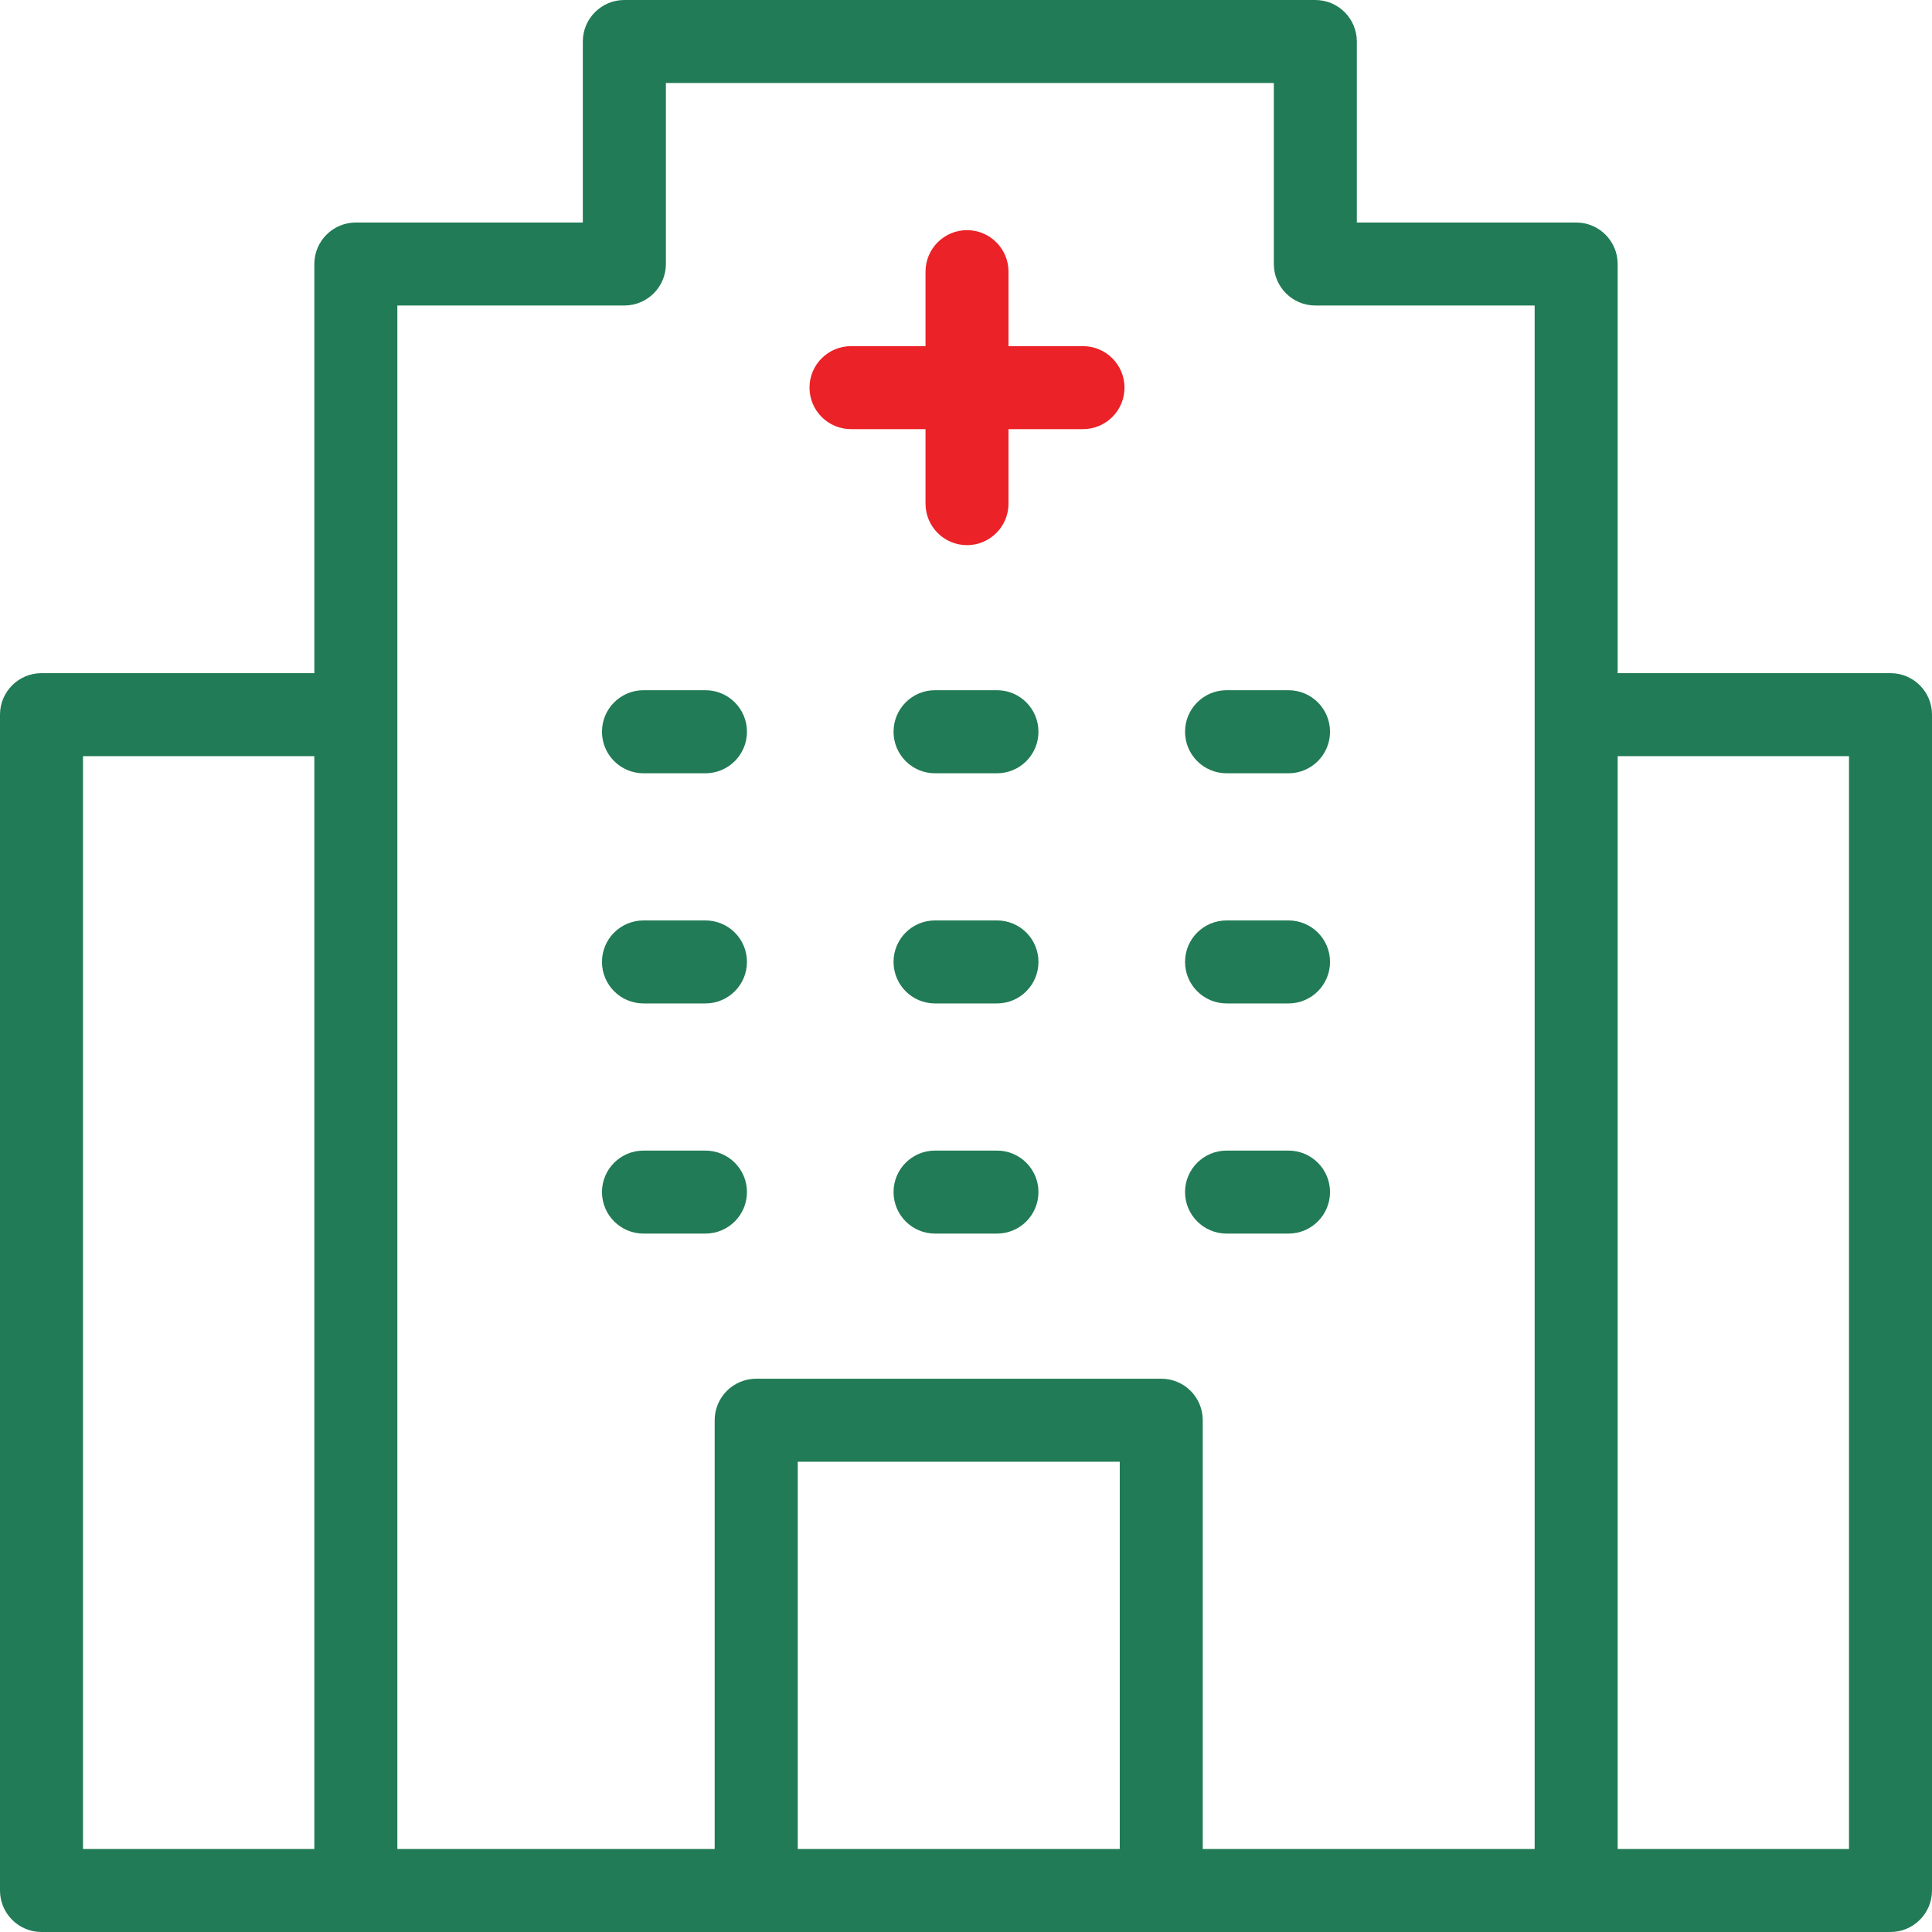 <svg width="24" height="24" viewBox="0 0 24 24" fill="none" xmlns="http://www.w3.org/2000/svg">
    <path d="M13.453 4.3H12.528V3.375C12.528 3.09 12.297 2.859 12.012 2.859C11.728 2.859 11.497 3.09 11.497 3.375V4.3H10.572C10.287 4.3 10.056 4.531 10.056 4.815C10.056 5.1 10.287 5.331 10.572 5.331H11.497V6.256C11.497 6.541 11.728 6.772 12.012 6.772C12.297 6.772 12.528 6.541 12.528 6.256V5.331H13.453C13.738 5.331 13.969 5.1 13.969 4.815C13.969 4.531 13.738 4.3 13.453 4.3Z" fill="#EB2227"/>
    <path d="M23.484 8.362H20.095V3.279C20.095 2.995 19.864 2.764 19.579 2.764H16.855V0.516C16.855 0.231 16.624 0 16.339 0H7.756C7.471 0 7.24 0.231 7.24 0.516V2.764H4.421C4.136 2.764 3.905 2.995 3.905 3.279V8.362H0.516C0.231 8.362 0 8.593 0 8.877V23.484C0 23.769 0.231 24 0.516 24H23.484C23.769 24 24 23.769 24 23.484V8.877C24 8.593 23.769 8.362 23.484 8.362ZM3.905 22.969H1.031V9.393H3.905V22.969ZM13.91 22.969H9.91V18.158H13.91V22.969ZM19.064 22.969H14.941V17.642C14.941 17.358 14.711 17.127 14.426 17.127H9.394C9.109 17.127 8.878 17.358 8.878 17.642V22.969H4.936V3.795H7.756C8.041 3.795 8.272 3.564 8.272 3.279V1.031H15.824V3.279C15.824 3.564 16.055 3.795 16.339 3.795H19.064V22.969ZM22.969 22.969H20.095V9.393H22.969V22.969Z" fill="#217B56"/>
    <path d="M16.006 15.324H15.237C14.952 15.324 14.721 15.093 14.721 14.808C14.721 14.524 14.952 14.293 15.237 14.293H16.006C16.291 14.293 16.522 14.524 16.522 14.808C16.522 15.093 16.291 15.324 16.006 15.324Z" fill="#217B56"/>
    <path d="M12.385 15.324H11.615C11.33 15.324 11.1 15.093 11.1 14.808C11.1 14.524 11.33 14.293 11.615 14.293H12.385C12.67 14.293 12.9 14.524 12.9 14.808C12.9 15.093 12.67 15.324 12.385 15.324Z" fill="#217B56"/>
    <path d="M8.763 15.324H7.994C7.709 15.324 7.478 15.093 7.478 14.808C7.478 14.524 7.709 14.293 7.994 14.293H8.763C9.048 14.293 9.279 14.524 9.279 14.808C9.279 15.093 9.048 15.324 8.763 15.324Z" fill="#217B56"/>
    <path d="M16.006 9.606H15.237C14.952 9.606 14.721 9.375 14.721 9.09C14.721 8.805 14.952 8.574 15.237 8.574H16.006C16.291 8.574 16.522 8.805 16.522 9.09C16.522 9.375 16.291 9.606 16.006 9.606Z" fill="#217B56"/>
    <path d="M12.385 9.606H11.615C11.33 9.606 11.1 9.375 11.1 9.09C11.1 8.805 11.33 8.574 11.615 8.574H12.385C12.67 8.574 12.9 8.805 12.9 9.09C12.9 9.375 12.67 9.606 12.385 9.606Z" fill="#217B56"/>
    <path d="M8.763 9.606H7.994C7.709 9.606 7.478 9.375 7.478 9.09C7.478 8.805 7.709 8.574 7.994 8.574H8.763C9.048 8.574 9.279 8.805 9.279 9.09C9.279 9.375 9.048 9.606 8.763 9.606Z" fill="#217B56"/>
    <path d="M16.006 12.465H15.237C14.952 12.465 14.721 12.234 14.721 11.949C14.721 11.664 14.952 11.434 15.237 11.434H16.006C16.291 11.434 16.522 11.664 16.522 11.949C16.522 12.234 16.291 12.465 16.006 12.465Z" fill="#217B56"/>
    <path d="M12.385 12.465H11.615C11.33 12.465 11.1 12.234 11.1 11.949C11.1 11.664 11.33 11.434 11.615 11.434H12.385C12.67 11.434 12.9 11.664 12.9 11.949C12.9 12.234 12.67 12.465 12.385 12.465Z" fill="#217B56"/>
    <path d="M8.763 12.465H7.994C7.709 12.465 7.478 12.234 7.478 11.949C7.478 11.664 7.709 11.434 7.994 11.434H8.763C9.048 11.434 9.279 11.664 9.279 11.949C9.279 12.234 9.048 12.465 8.763 12.465Z" fill="#217B56"/>
</svg>
